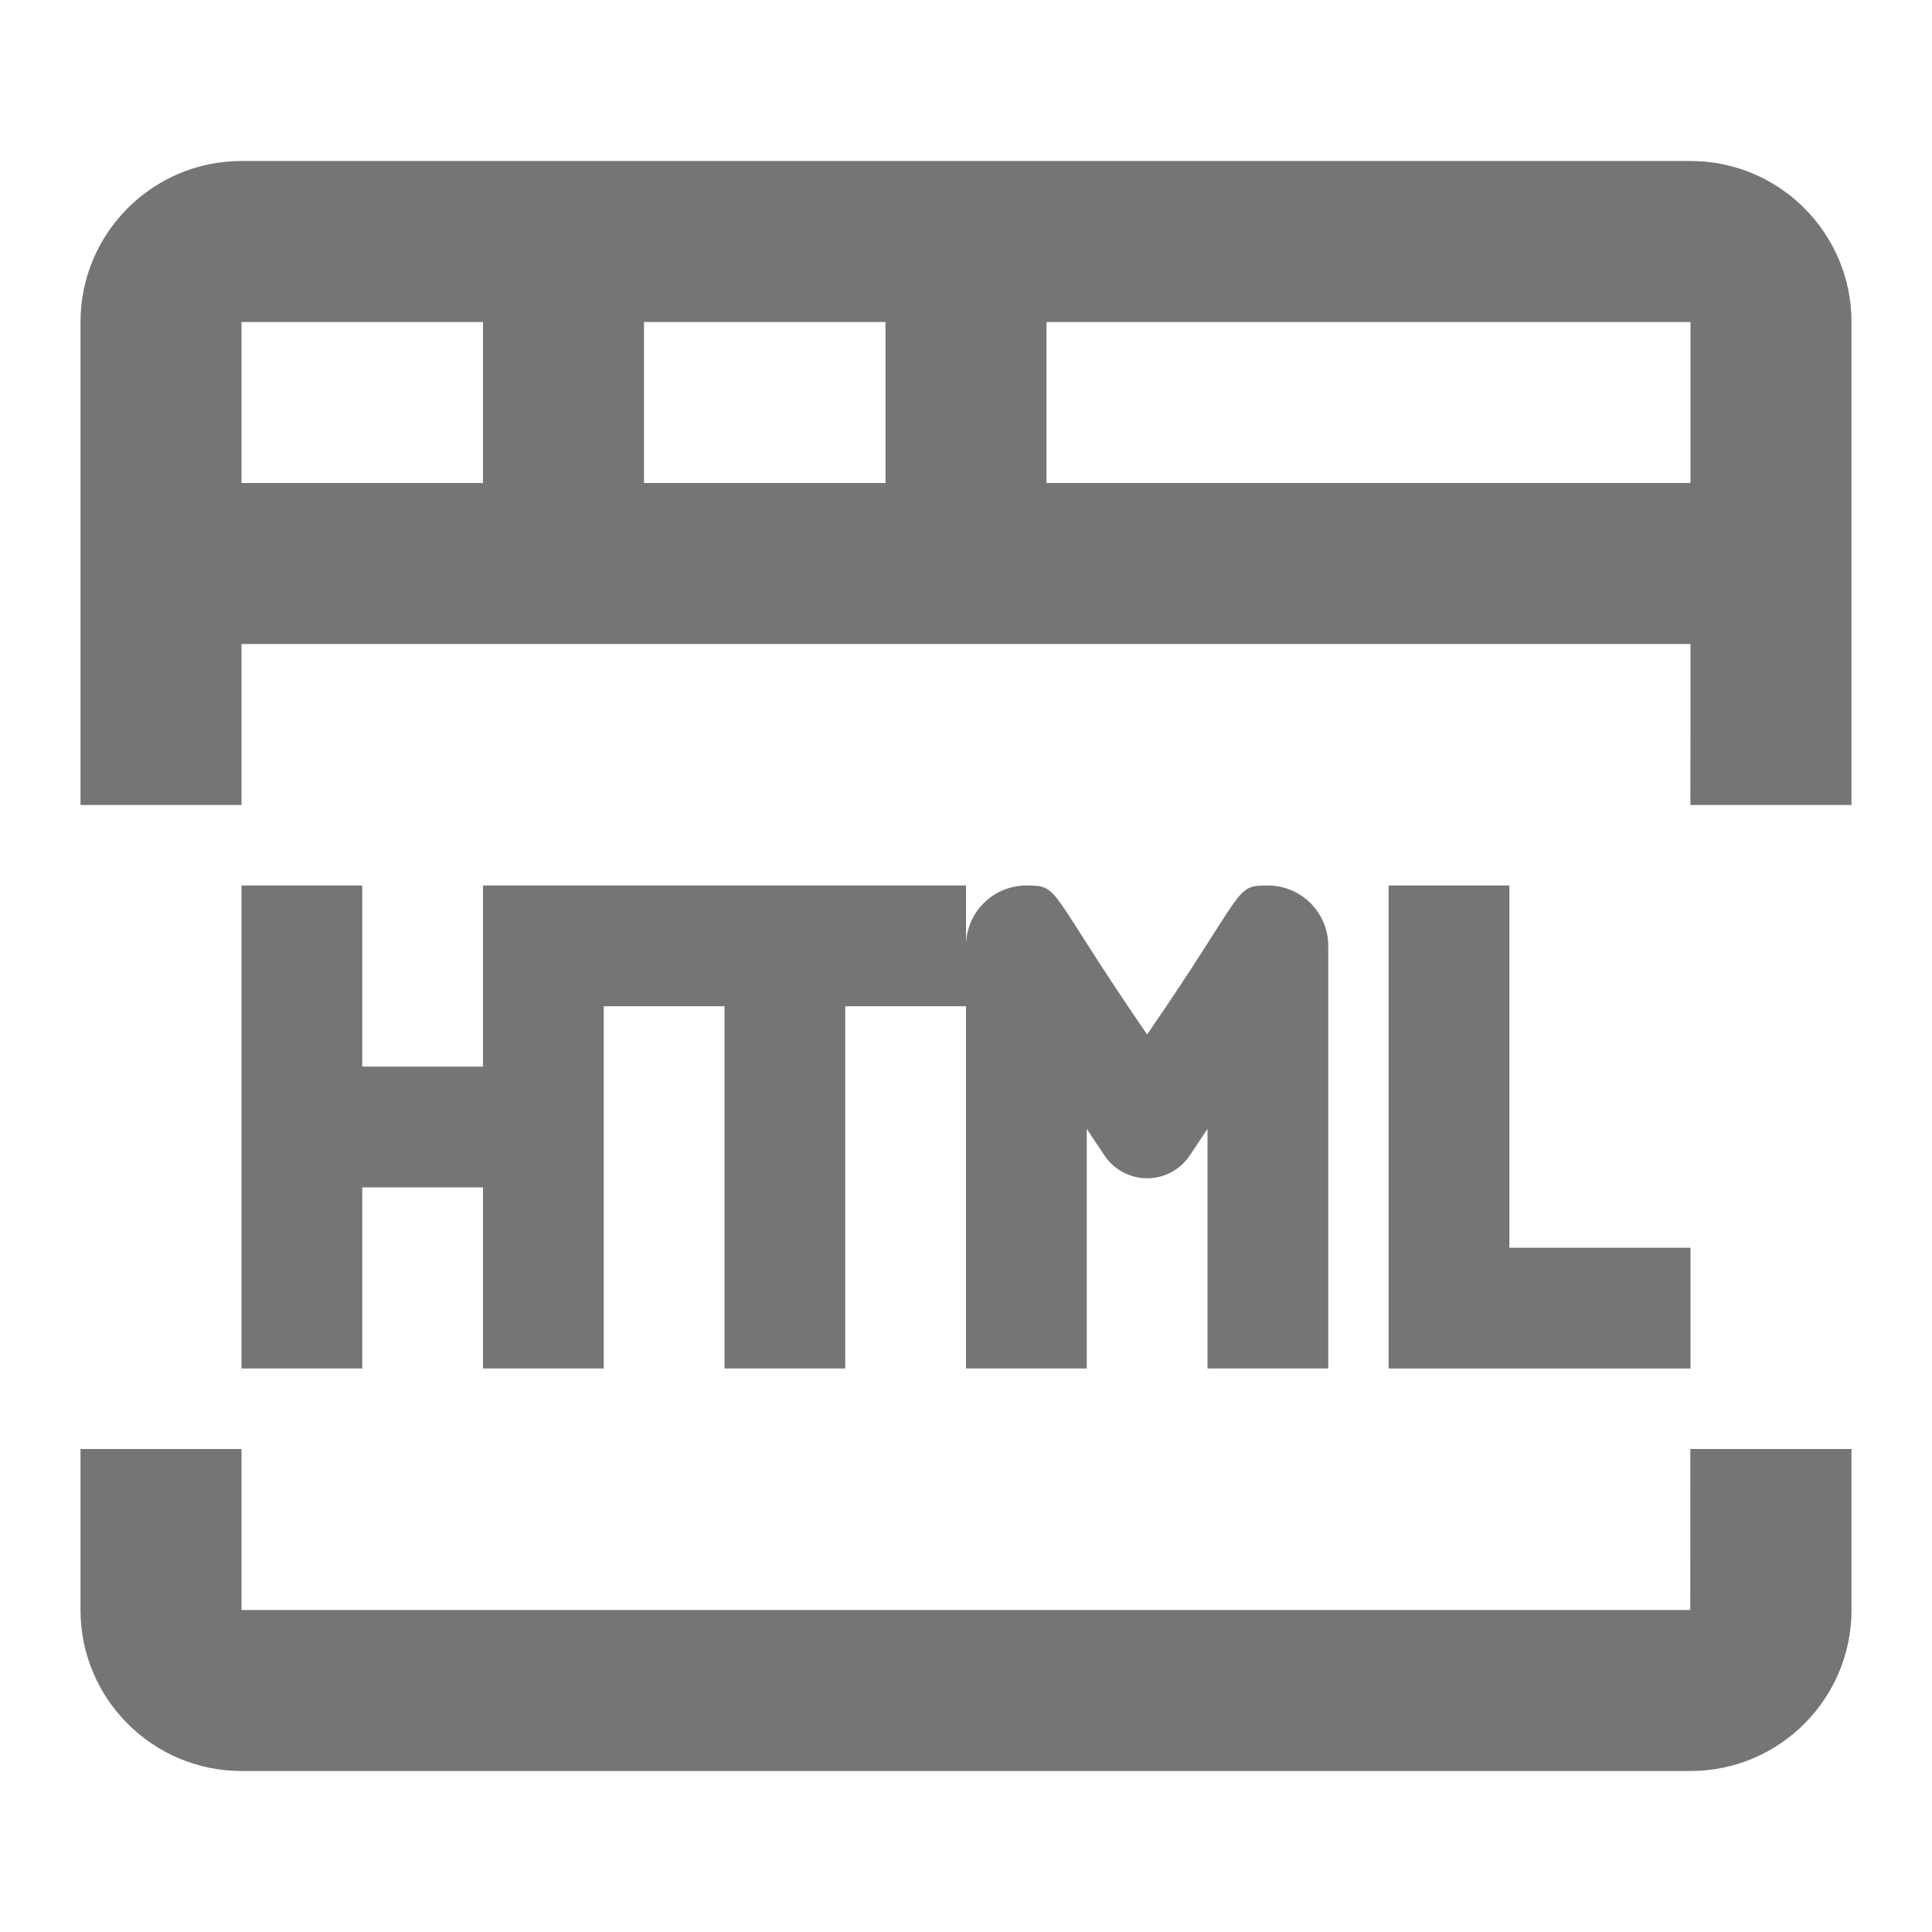 <?xml version="1.0" encoding="iso-8859-1"?>
<!-- Generator: Adobe Illustrator 16.0.0, SVG Export Plug-In . SVG Version: 6.00 Build 0)  -->
<!DOCTYPE svg PUBLIC "-//W3C//DTD SVG 1.1//EN" "http://www.w3.org/Graphics/SVG/1.1/DTD/svg11.dtd">
<svg version="1.1" xmlns="http://www.w3.org/2000/svg" xmlns:xlink="http://www.w3.org/1999/xlink" x="0px" y="0px" width="24px"
	 height="24px" viewBox="0 0 24 24" style="enable-background:new 0 0 24 24;" xml:space="preserve">
<g id="Frame_-_24px">
	<rect style="fill:none;" width="24" height="24"/>
</g>
<g id="Line_Icons">
	<g>
		<path style="fill:#757575;" d="M20.997,20H3v-2H1v2c0,1.103,0.897,2,2,2h18c1.104,0,2-0.897,2-2v-2h-2.002L20.997,20z"/>
		<path style="fill:#757575;" d="M21,2H3C1.897,2,1,2.896,1,4v6h2V8h18l-0.001,2H23V4C23,2.896,22.104,2,21,2z M11,4v2H8V4H11z M3,4
			h3v2H3V4z M13,6V4h8v2H13z"/>
		<path style="fill:#757575;" d="M3,11v6h1.5v-2.25H6V17h1.5v-4.5H9V17h1.5v-4.5H12V17h1.5v-2.976l0.22,0.329
			c0.118,0.178,0.317,0.284,0.53,0.284s0.412-0.106,0.53-0.284L15,14.024V17h1.5v-5.25c0-0.414-0.336-0.75-0.75-0.75
			c-0.428,0-0.25,0.034-1.5,1.851C13,11.034,13.178,11,12.75,11C12.336,11,12,11.335,12,11.75V11H6v2.25H4.5V11H3z"/>
		<polygon style="fill:#757575;" points="17.25,11 17.25,17 21,17 21,15.5 18.75,15.5 18.75,11 		"/>
	</g>
</g>
</svg>
